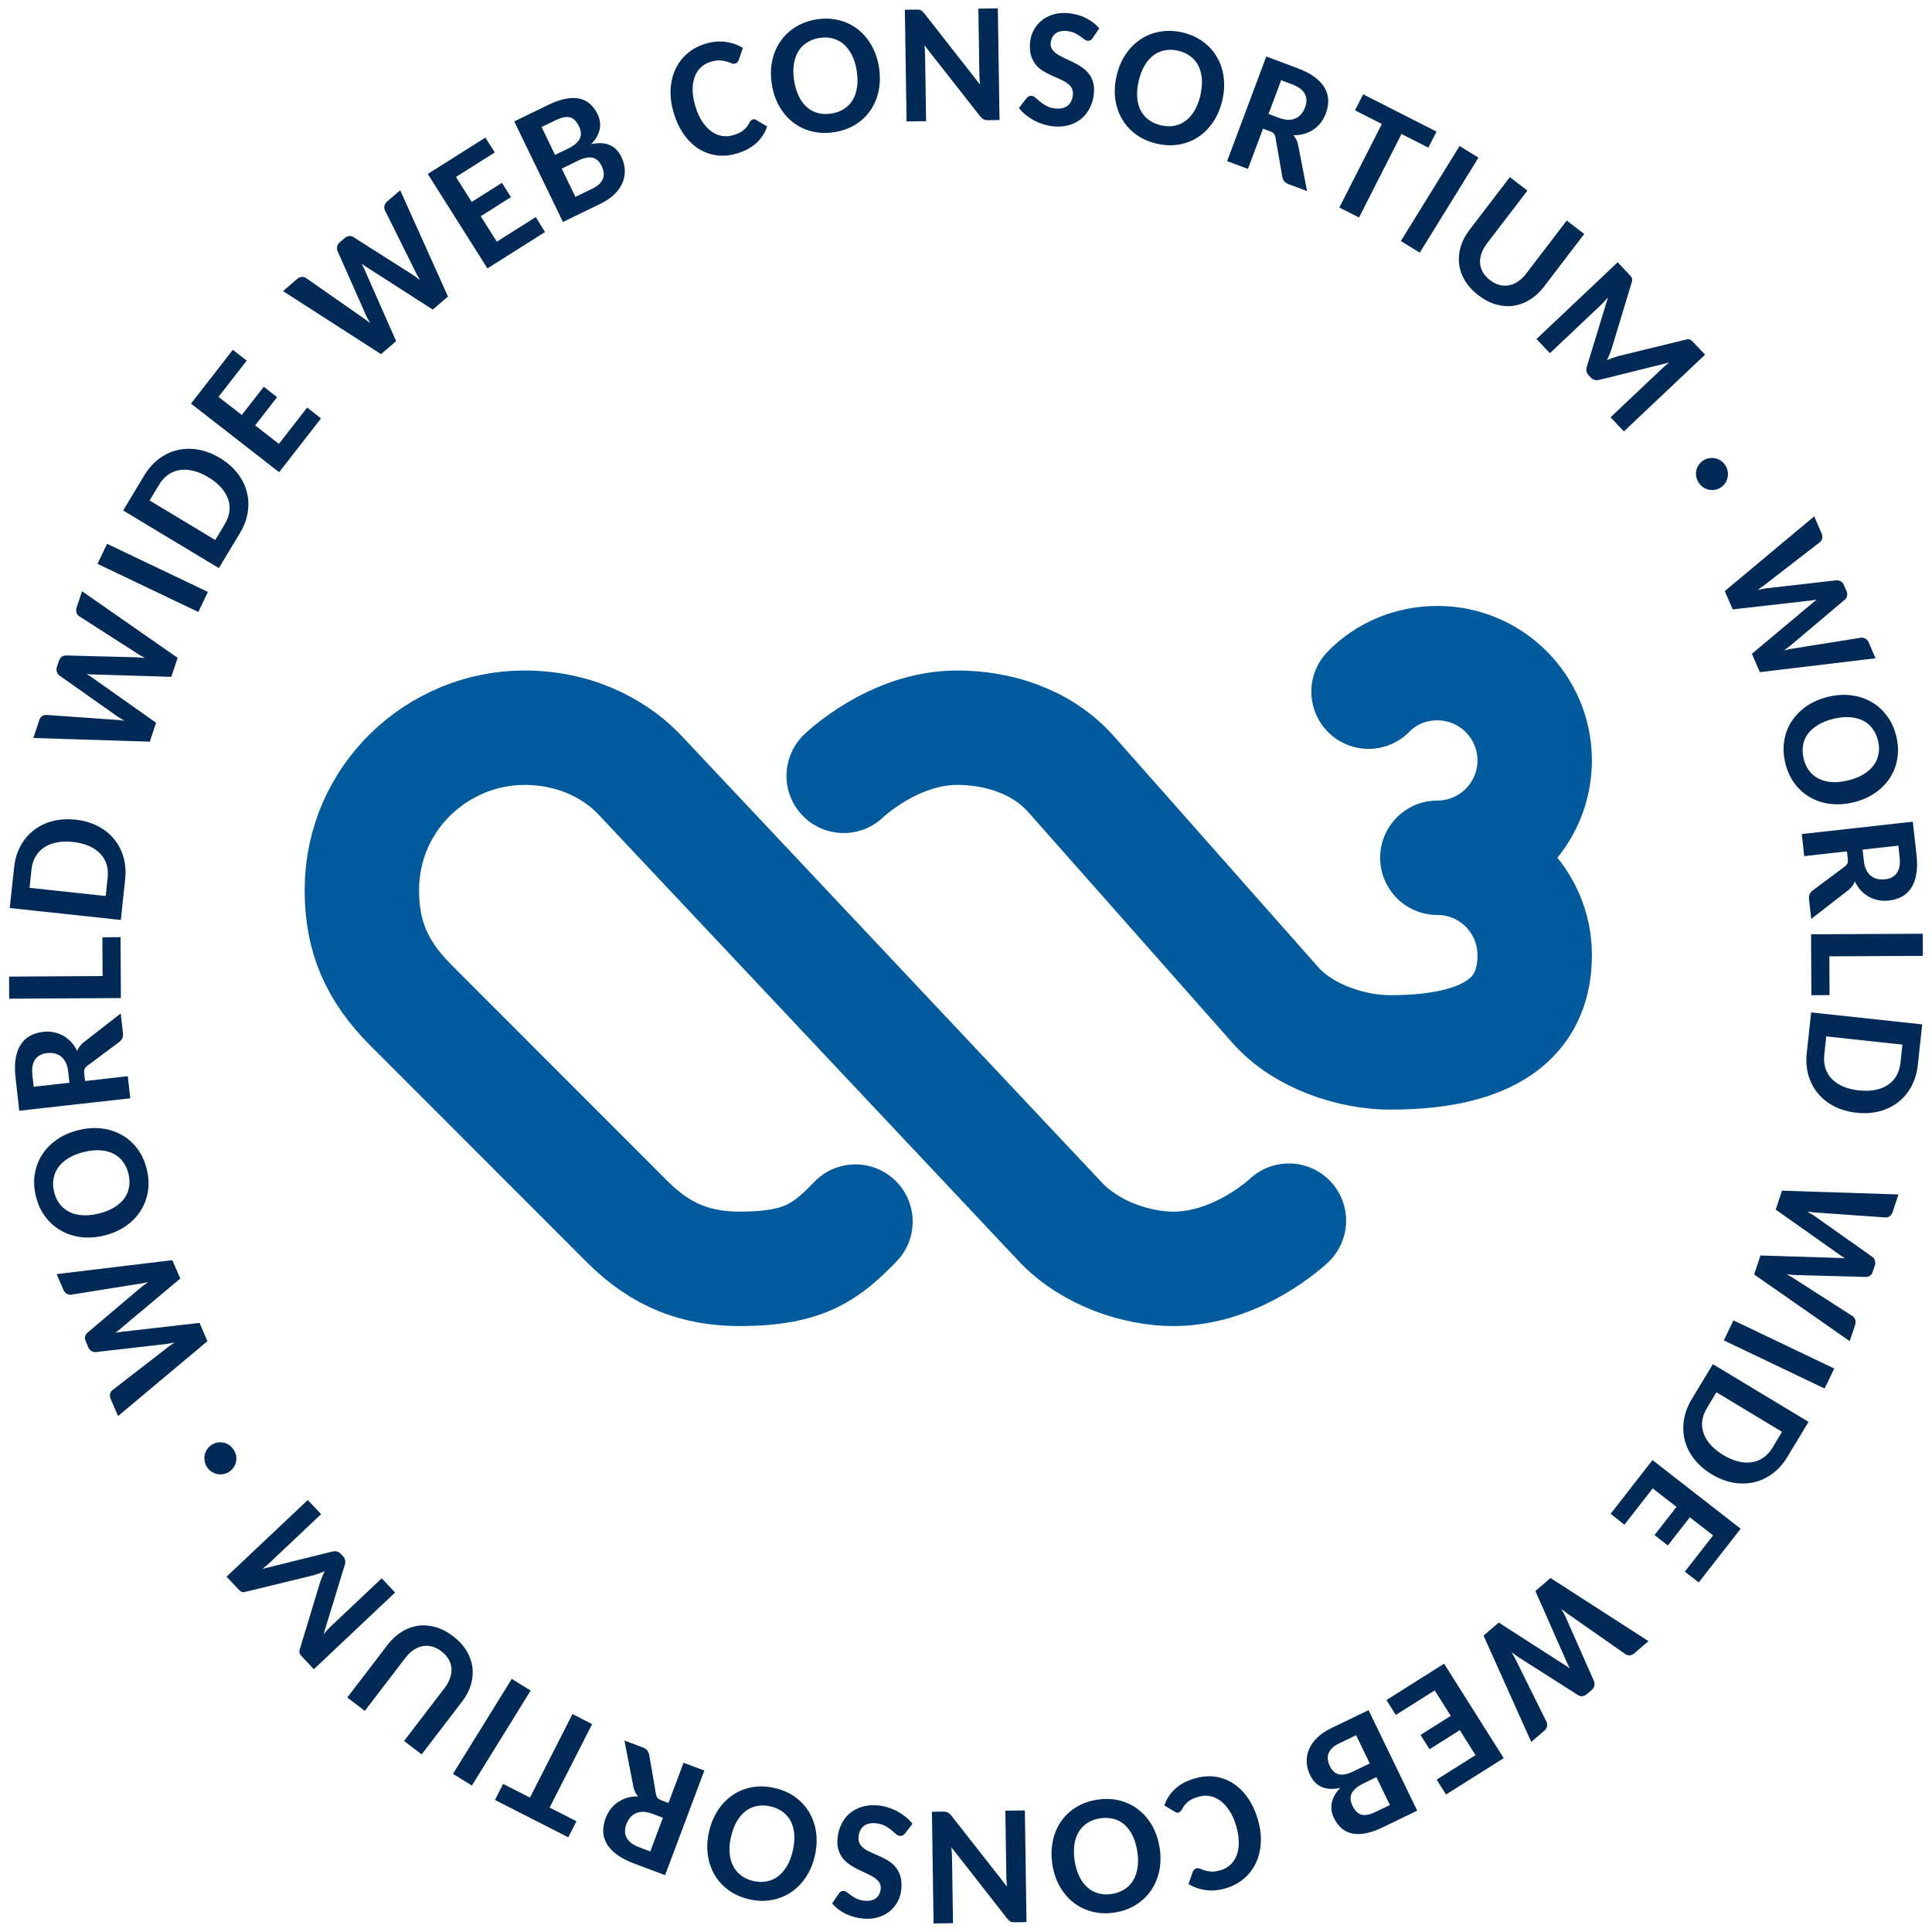 <?xml version="1.0" encoding="UTF-8" standalone="no"?>
<svg
   width="120"
   height="120"
   version="1.1"
   viewBox="0 0 120 120"
   id="svg98"
   xml:space="preserve"
   xmlns="http://www.w3.org/2000/svg"
   xmlns:svg="http://www.w3.org/2000/svg"><defs
     id="defs102" /><path
     style="fill:none;stroke:#005a9c;stroke-width:7.107;stroke-linecap:round"
     d="M 65.818,75.848 65.842,75.875 C 67.765,77.918 70.689,78.811 72.893,78.811 76.92,78.811 80.056,75.818 80.056,75.818 M 52.405,48.189 C 52.405,48.189 55.478,45.2 59.449,45.2 61.925,45.2 64.674,45.988 66.55,48.11 L 79.216,62.427 C 80.995,64.439 84.052,65.367 86.337,65.367 93.279,65.367 95.323,62.66 95.323,59.322 95.323,55.984 92.617,53.278 89.279,53.278 M 65.818,75.848 39.736,48.13 C 38.522,46.84 36.133,45.2 32.561,45.2 27.238,45.2 22.484,49.494 22.477,55.283 22.474,58.169 23.393,60.308 25.535,62.451 L 38.956,75.88 C 41.098,78.022 43.288,78.818 46.005,78.811 50.001,78.799 51.346,77.722 53.134,75.876 M 85.004,42.96 C 86.08,41.848 87.609,41.189 89.278,41.189 92.616,41.189 95.322,43.896 95.322,47.234 95.322,50.568 92.613,53.278 89.278,53.278"
     id="path2-7" /><circle
     style="fill:none"
     id="path27992"
     cx="14.737"
     cy="83.558"
     r="52.5"
     transform="rotate(-35)" /><path
     d="m 105.783,28.609 q 0.174,-0.115 0.366,-0.147 0.196,-0.035 0.377,0.002 0.188,0.039 0.354,0.148 0.166,0.11 0.278,0.28 0.115,0.174 0.15,0.37 0.035,0.196 -0.003,0.384 -0.034,0.185 -0.144,0.351 -0.105,0.163 -0.28,0.278 -0.17,0.112 -0.366,0.147 -0.191,0.032 -0.38,-0.006 -0.184,-0.042 -0.35,-0.151 -0.162,-0.112 -0.277,-0.287 -0.112,-0.17 -0.152,-0.363 -0.035,-0.196 -9.7e-4,-0.381 0.042,-0.184 0.147,-0.347 0.11,-0.166 0.28,-0.278 z m 6.901,3.463 0.456,1.055 q 0.072,0.168 0.041,0.307 -0.029,0.143 -0.137,0.236 l -3.272,2.529 q -0.253,0.206 -0.6,0.442 0.204,-0.042 0.388,-0.077 0.189,-0.036 0.356,-0.046 l 4.155,-0.475 q 0.127,-0.009 0.256,0.066 0.134,0.073 0.2,0.226 l 0.16,0.369 q 0.072,0.168 0.039,0.302 -0.026,0.137 -0.137,0.236 l -3.198,2.702 q -0.118,0.108 -0.27,0.219 -0.144,0.114 -0.31,0.231 0.197,-0.045 0.374,-0.082 0.18,-0.032 0.335,-0.054 l 4.09,-0.651 q 0.125,-0.014 0.254,0.061 0.136,0.078 0.202,0.231 l 0.427,0.988 -7.186,0.862 -0.493,-1.141 3.69,-3.091 q 0.069,-0.064 0.157,-0.136 0.09,-0.068 0.19,-0.139 -0.121,0.024 -0.234,0.038 -0.113,0.015 -0.205,0.026 l -4.79,0.544 -0.491,-1.137 z m 2.462,17.756 q -0.74,0.183 -1.432,0.107 -0.687,-0.078 -1.255,-0.395 -0.567,-0.312 -0.975,-0.851 -0.408,-0.54 -0.59,-1.275 -0.182,-0.735 -0.072,-1.403 0.109,-0.668 0.464,-1.213 0.355,-0.545 0.925,-0.939 0.576,-0.39 1.317,-0.573 0.735,-0.182 1.422,-0.104 0.693,0.082 1.256,0.4 0.568,0.317 0.976,0.857 0.413,0.538 0.595,1.274 0.182,0.735 0.068,1.404 -0.109,0.668 -0.466,1.208 -0.355,0.545 -0.926,0.934 -0.571,0.389 -1.307,0.571 z m -0.336,-1.359 q 0.538,-0.133 0.931,-0.37 0.393,-0.237 0.631,-0.56 0.239,-0.317 0.308,-0.711 0.076,-0.39 -0.035,-0.836 -0.11,-0.446 -0.36,-0.761 -0.245,-0.316 -0.606,-0.491 -0.359,-0.169 -0.818,-0.196 -0.459,-0.026 -0.996,0.106 -0.543,0.134 -0.941,0.373 -0.393,0.237 -0.632,0.555 -0.233,0.321 -0.302,0.715 -0.069,0.394 0.041,0.84 0.11,0.446 0.354,0.757 0.245,0.316 0.599,0.487 0.361,0.175 0.819,0.201 0.464,0.025 1.006,-0.109 z m -0.092,4.412 -2.653,0.295 -0.153,-1.371 6.896,-0.768 0.231,2.077 q 0.077,0.691 -0.019,1.201 -0.09,0.509 -0.321,0.851 -0.23,0.346 -0.582,0.533 -0.352,0.186 -0.794,0.236 -0.338,0.038 -0.654,-0.022 -0.312,-0.06 -0.586,-0.213 -0.269,-0.149 -0.495,-0.386 -0.221,-0.238 -0.378,-0.562 -0.058,0.138 -0.149,0.264 -0.086,0.125 -0.22,0.24 l -2.342,1.822 -0.137,-1.231 q -0.036,-0.327 0.219,-0.534 l 2.01,-1.496 q 0.116,-0.092 0.157,-0.196 0.042,-0.099 0.022,-0.276 z m 0.971,-0.108 0.077,0.696 q 0.037,0.332 0.152,0.561 0.115,0.234 0.289,0.373 0.173,0.138 0.394,0.187 0.227,0.054 0.481,0.025 0.504,-0.056 0.739,-0.398 0.241,-0.342 0.169,-0.986 l -0.079,-0.706 z m -2.064,6.626 0.012,2.409 -1.129,0.006 -0.019,-3.783 6.938,-0.035 0.007,1.374 z m 1.689,9.715 q -0.758,-0.082 -1.371,-0.39 -0.608,-0.307 -1.017,-0.798 -0.41,-0.486 -0.598,-1.131 -0.188,-0.646 -0.106,-1.399 l 0.272,-2.514 6.898,0.745 -0.272,2.514 q -0.081,0.753 -0.403,1.344 -0.321,0.591 -0.826,0.978 -0.505,0.392 -1.164,0.563 -0.66,0.17 -1.413,0.089 z m 0.15,-1.387 q 0.551,0.059 1.002,-0.028 0.451,-0.088 0.785,-0.309 0.333,-0.216 0.534,-0.562 0.205,-0.346 0.255,-0.803 l 0.123,-1.143 -4.732,-0.511 -0.123,1.143 q -0.049,0.457 0.072,0.838 0.122,0.381 0.401,0.663 0.279,0.288 0.701,0.47 0.427,0.183 0.983,0.243 z m 2.453,6.461 -0.363,1.091 q -0.058,0.174 -0.173,0.256 -0.117,0.088 -0.259,0.084 l -4.126,-0.292 q -0.325,-0.015 -0.742,-0.07 0.18,0.104 0.341,0.201 0.165,0.099 0.296,0.203 l 3.415,2.413 q 0.101,0.078 0.147,0.22 0.051,0.144 -0.001,0.302 l -0.127,0.382 q -0.058,0.174 -0.172,0.251 -0.111,0.084 -0.259,0.084 l -4.185,-0.114 q -0.16,0.002 -0.347,-0.016 -0.183,-0.011 -0.385,-0.034 0.177,0.097 0.334,0.188 0.155,0.096 0.286,0.183 l 3.485,2.238 q 0.102,0.073 0.149,0.215 0.05,0.149 -0.003,0.307 l -0.34,1.021 -5.935,-4.142 0.392,-1.18 4.811,0.151 q 0.094,-0.002 0.208,0.003 0.112,0.01 0.235,0.023 -0.106,-0.063 -0.2,-0.127 -0.094,-0.064 -0.17,-0.117 l -3.936,-2.784 0.391,-1.175 z m -10.846,9.065 0.595,-1.244 6.26,2.992 -0.595,1.244 z m -0.75,8.319 q -0.653,-0.394 -1.08,-0.931 -0.422,-0.535 -0.586,-1.153 -0.167,-0.613 -0.065,-1.278 0.102,-0.665 0.493,-1.313 l 1.306,-2.166 5.942,3.582 -1.306,2.166 q -0.391,0.649 -0.931,1.049 -0.54,0.4 -1.161,0.539 -0.623,0.143 -1.293,0.02 -0.67,-0.123 -1.319,-0.514 z m 0.72,-1.195 q 0.474,0.286 0.92,0.396 0.446,0.11 0.842,0.05 0.393,-0.056 0.721,-0.285 0.332,-0.227 0.569,-0.621 l 0.593,-0.984 -4.076,-2.457 -0.593,0.984 q -0.237,0.394 -0.287,0.791 -0.05,0.397 0.084,0.771 0.132,0.378 0.438,0.721 0.31,0.346 0.789,0.634 z m -1.529,7.911 -0.861,-0.671 1.753,-2.25 -1.447,-1.127 -1.365,1.752 -0.828,-0.645 1.365,-1.752 -1.476,-1.149 -1.756,2.255 -0.858,-0.675 2.601,-3.338 5.473,4.264 z m -3.121,3.645 -0.872,0.749 q -0.139,0.119 -0.28,0.131 -0.146,0.015 -0.266,-0.061 l -3.389,-2.371 q -0.272,-0.18 -0.6,-0.442 0.101,0.182 0.189,0.348 0.091,0.17 0.15,0.326 l 1.69,3.825 q 0.047,0.118 0.013,0.264 -0.03,0.15 -0.157,0.259 l -0.305,0.262 q -0.139,0.119 -0.276,0.127 -0.138,0.015 -0.266,-0.061 l -3.532,-2.248 q -0.138,-0.081 -0.289,-0.192 -0.151,-0.104 -0.313,-0.227 0.102,0.174 0.19,0.333 0.084,0.162 0.151,0.304 l 1.84,3.71 q 0.051,0.115 0.017,0.261 -0.034,0.153 -0.161,0.262 l -0.816,0.702 -2.963,-6.603 0.943,-0.811 4.05,2.602 q 0.082,0.047 0.177,0.11 0.091,0.066 0.189,0.14 -0.059,-0.108 -0.106,-0.212 -0.048,-0.104 -0.086,-0.188 l -1.946,-4.411 0.939,-0.807 z m -12.573,9.527 -0.583,-0.924 2.413,-1.522 -0.978,-1.551 -1.878,1.185 -0.56,-0.888 1.878,-1.185 -0.998,-1.582 -2.417,1.525 -0.578,-0.926 3.579,-2.258 3.702,5.868 z m -4.815,-5.242 3.022,6.246 -2.121,1.026 q -0.602,0.291 -1.087,0.381 -0.485,0.089 -0.858,0.003 -0.377,-0.084 -0.65,-0.336 -0.275,-0.244 -0.459,-0.625 -0.105,-0.216 -0.141,-0.448 -0.037,-0.232 0.006,-0.467 0.043,-0.235 0.174,-0.479 0.129,-0.237 0.359,-0.47 -1.35,0.293 -1.875,-0.793 -0.193,-0.4 -0.211,-0.809 -0.018,-0.409 0.144,-0.795 0.159,-0.379 0.505,-0.72 0.343,-0.334 0.875,-0.591 z m 0.076,3.312 -0.849,-1.754 -1.058,0.512 q -0.296,0.143 -0.457,0.314 -0.161,0.171 -0.213,0.352 -0.056,0.184 -0.024,0.371 0.035,0.192 0.121,0.371 0.093,0.193 0.225,0.321 0.127,0.13 0.301,0.179 0.17,0.051 0.395,0.012 0.222,-0.032 0.505,-0.169 z m 0.412,0.851 -0.814,0.394 q -0.522,0.253 -0.709,0.587 -0.184,0.339 0.039,0.8 0.232,0.48 0.57,0.554 0.34,0.079 0.867,-0.176 l 0.884,-0.428 z m -12.278,2.198 q -0.105,0.031 -0.204,-0.028 l -0.692,-0.413 q 0.214,-0.612 0.683,-1.037 0.464,-0.424 1.212,-0.641 0.677,-0.197 1.292,-0.104 0.616,0.098 1.129,0.438 0.509,0.347 0.896,0.909 0.383,0.569 0.6,1.311 0.218,0.747 0.183,1.432 -0.038,0.691 -0.303,1.258 -0.265,0.567 -0.743,0.978 -0.479,0.412 -1.141,0.605 -0.672,0.196 -1.259,0.106 -0.585,-0.085 -1.045,-0.376 l 0.262,-0.746 q 0.029,-0.068 0.076,-0.131 0.042,-0.061 0.147,-0.092 0.105,-0.031 0.229,0.02 0.119,0.052 0.292,0.105 0.168,0.054 0.407,0.072 0.239,0.017 0.575,-0.081 0.366,-0.107 0.622,-0.35 0.257,-0.238 0.387,-0.597 0.131,-0.354 0.127,-0.815 -0.007,-0.455 -0.165,-0.997 -0.159,-0.547 -0.414,-0.935 -0.255,-0.388 -0.562,-0.62 -0.31,-0.225 -0.657,-0.293 -0.345,-0.063 -0.691,0.038 -0.206,0.06 -0.365,0.128 -0.158,0.073 -0.283,0.169 -0.128,0.103 -0.227,0.229 -0.099,0.127 -0.185,0.299 -0.038,0.055 -0.081,0.094 -0.046,0.046 -0.102,0.062 z m -7.844,3.233 q -0.119,-0.754 0.017,-1.436 0.137,-0.677 0.501,-1.216 0.36,-0.538 0.932,-0.898 0.573,-0.36 1.321,-0.478 0.748,-0.118 1.404,0.049 0.656,0.167 1.168,0.567 0.513,0.401 0.856,1.002 0.339,0.608 0.458,1.361 0.118,0.748 -0.019,1.426 -0.141,0.683 -0.507,1.217 -0.365,0.539 -0.938,0.899 -0.572,0.365 -1.32,0.483 -0.748,0.118 -1.405,-0.054 -0.656,-0.167 -1.163,-0.568 -0.513,-0.401 -0.851,-1.003 -0.338,-0.603 -0.456,-1.351 z m 1.383,-0.218 q 0.086,0.547 0.289,0.959 0.202,0.412 0.503,0.677 0.296,0.266 0.682,0.369 0.382,0.109 0.836,0.038 0.454,-0.071 0.789,-0.293 0.336,-0.217 0.541,-0.561 0.2,-0.344 0.266,-0.798 0.066,-0.455 -0.02,-1.002 -0.087,-0.552 -0.29,-0.97 -0.202,-0.412 -0.498,-0.678 -0.3,-0.26 -0.686,-0.363 -0.386,-0.103 -0.841,-0.032 -0.454,0.071 -0.785,0.288 -0.336,0.217 -0.537,0.555 -0.205,0.344 -0.271,0.799 -0.065,0.46 0.022,1.012 z m -3.714,3.8 q -0.089,0.001 -0.152,-0.008 -0.063,-0.004 -0.11,-0.03 -0.053,-0.02 -0.095,-0.061 -0.048,-0.041 -0.106,-0.108 l -3.483,-4.453 q 0.036,0.344 0.041,0.653 l 0.06,4.064 -1.207,0.018 -0.102,-6.938 0.705,-0.01 q 0.162,-0.002 0.272,0.048 0.105,0.056 0.212,0.18 l 3.472,4.427 q -0.036,-0.323 -0.04,-0.6 l -0.061,-4.111 1.212,-0.018 0.102,6.938 -0.721,0.011 z m -10.936,-1.78 q 0.063,-0.098 0.141,-0.137 0.072,-0.034 0.176,-0.023 0.099,0.011 0.205,0.095 0.107,0.085 0.254,0.185 0.141,0.104 0.336,0.199 0.195,0.094 0.46,0.122 0.468,0.05 0.731,-0.153 0.258,-0.204 0.297,-0.573 0.025,-0.234 -0.083,-0.403 -0.114,-0.164 -0.31,-0.301 -0.201,-0.132 -0.457,-0.248 -0.261,-0.117 -0.53,-0.251 -0.27,-0.129 -0.52,-0.297 -0.256,-0.164 -0.442,-0.394 -0.191,-0.23 -0.284,-0.545 -0.098,-0.315 -0.052,-0.746 0.05,-0.468 0.249,-0.861 0.194,-0.394 0.523,-0.669 0.328,-0.27 0.778,-0.401 0.445,-0.131 0.996,-0.073 0.312,0.033 0.616,0.134 0.3,0.095 0.573,0.245 0.273,0.15 0.51,0.343 0.237,0.193 0.407,0.422 l -0.474,0.606 q -0.055,0.073 -0.138,0.111 -0.088,0.038 -0.182,0.028 -0.125,-0.013 -0.244,-0.126 -0.125,-0.108 -0.289,-0.246 -0.164,-0.133 -0.388,-0.257 -0.224,-0.118 -0.546,-0.153 -0.468,-0.05 -0.753,0.162 -0.285,0.211 -0.335,0.679 -0.028,0.265 0.084,0.445 0.107,0.18 0.303,0.311 0.196,0.136 0.458,0.243 0.256,0.111 0.527,0.235 0.265,0.123 0.522,0.281 0.251,0.163 0.435,0.404 0.185,0.24 0.28,0.576 0.09,0.335 0.04,0.813 -0.04,0.379 -0.224,0.722 -0.184,0.348 -0.495,0.599 -0.31,0.251 -0.733,0.374 -0.429,0.128 -0.953,0.072 -0.592,-0.063 -1.076,-0.309 -0.489,-0.246 -0.81,-0.633 z m -8.059,-3.862 q 0.173,-0.743 0.555,-1.325 0.381,-0.577 0.921,-0.939 0.535,-0.364 1.201,-0.483 0.666,-0.119 1.404,0.053 0.738,0.171 1.283,0.572 0.545,0.4 0.87,0.964 0.325,0.564 0.417,1.25 0.086,0.691 -0.086,1.434 -0.171,0.738 -0.552,1.315 -0.387,0.581 -0.926,0.938 -0.54,0.363 -1.206,0.481 -0.667,0.124 -1.405,-0.048 -0.738,-0.171 -1.282,-0.577 -0.545,-0.4 -0.865,-0.963 -0.325,-0.564 -0.412,-1.249 -0.087,-0.685 0.084,-1.423 z m 1.364,0.317 q -0.125,0.539 -0.092,0.998 0.033,0.458 0.213,0.816 0.174,0.357 0.494,0.598 0.313,0.244 0.761,0.349 0.448,0.104 0.842,0.024 0.393,-0.075 0.712,-0.317 0.314,-0.243 0.546,-0.64 0.232,-0.397 0.357,-0.936 0.127,-0.545 0.095,-1.008 -0.033,-0.458 -0.207,-0.815 -0.181,-0.353 -0.5,-0.594 -0.32,-0.241 -0.767,-0.345 -0.448,-0.104 -0.836,-0.028 -0.393,0.075 -0.706,0.313 -0.319,0.242 -0.551,0.639 -0.233,0.402 -0.359,0.946 z m -3.888,-2.083 0.938,-2.5 1.291,0.485 -2.437,6.496 -1.957,-0.734 q -0.651,-0.244 -1.062,-0.56 -0.413,-0.311 -0.613,-0.671 -0.205,-0.361 -0.211,-0.76 -0.007,-0.399 0.149,-0.814 0.119,-0.318 0.316,-0.574 0.195,-0.251 0.456,-0.426 0.254,-0.172 0.569,-0.267 0.312,-0.089 0.673,-0.082 -0.097,-0.114 -0.168,-0.253 -0.073,-0.133 -0.114,-0.305 l -0.564,-2.913 1.159,0.435 q 0.308,0.116 0.377,0.437 l 0.424,2.469 q 0.029,0.145 0.104,0.229 0.07,0.082 0.236,0.144 z m -0.343,0.915 -0.655,-0.246 q -0.313,-0.117 -0.569,-0.119 -0.261,-0.003 -0.463,0.089 -0.202,0.092 -0.346,0.267 -0.15,0.178 -0.24,0.418 -0.178,0.474 0.02,0.839 0.196,0.369 0.803,0.597 l 0.665,0.25 z m -10.433,-1.104 0.507,-0.996 1.667,0.849 2.642,-5.186 1.22,0.621 -2.642,5.186 1.667,0.849 -0.507,0.996 z m 1.045,-7.521 1.173,0.726 -3.651,5.9 -1.173,-0.726 z m -4.367,-1.709 q -0.29,-0.222 -0.588,-0.298 -0.301,-0.079 -0.588,-0.022 -0.291,0.054 -0.564,0.239 -0.273,0.185 -0.508,0.493 l -2.515,3.286 -1.087,-0.832 2.515,-3.286 q 0.381,-0.498 0.863,-0.793 0.478,-0.298 1.012,-0.377 0.531,-0.074 1.088,0.083 0.558,0.157 1.093,0.566 0.535,0.41 0.837,0.91 0.297,0.497 0.364,1.029 0.064,0.536 -0.095,1.079 -0.163,0.54 -0.544,1.038 l -2.515,3.286 -1.091,-0.835 2.515,-3.286 q 0.235,-0.307 0.342,-0.62 0.108,-0.312 0.087,-0.604 -0.024,-0.295 -0.175,-0.562 -0.155,-0.27 -0.446,-0.492 z m -7.543,-4.279 q 0.117,-0.355 0.286,-0.694 -0.183,0.072 -0.359,0.138 -0.179,0.069 -0.358,0.115 l -4.195,1.022 q -0.086,0.023 -0.145,0.022 -0.066,-0.002 -0.114,-0.029 -0.051,-0.024 -0.101,-0.069 -0.05,-0.046 -0.111,-0.11 l -0.71,-0.752 5.045,-4.763 0.829,0.878 -3.157,2.981 q -0.103,0.097 -0.224,0.204 -0.129,0.107 -0.265,0.214 l 4.322,-1.07 q 0.332,-0.09 0.547,0.138 l 0.133,0.141 q 0.219,0.232 0.11,0.558 l -1.313,4.287 q 0.115,-0.137 0.233,-0.263 0.114,-0.122 0.221,-0.223 l 3.157,-2.981 0.832,0.881 -5.045,4.763 -0.714,-0.756 q -0.061,-0.065 -0.1,-0.114 -0.043,-0.053 -0.064,-0.105 -0.024,-0.056 -0.023,-0.115 -0.002,-0.063 0.026,-0.147 l 1.257,-4.148 z m -5.64,-6.878 q -0.174,0.115 -0.366,0.148 -0.196,0.035 -0.377,-0.002 -0.188,-0.038 -0.354,-0.148 -0.166,-0.109 -0.278,-0.279 -0.115,-0.174 -0.151,-0.37 -0.035,-0.196 0.003,-0.384 0.034,-0.185 0.144,-0.351 0.105,-0.163 0.279,-0.278 0.17,-0.112 0.366,-0.148 0.191,-0.032 0.38,0.006 0.184,0.041 0.35,0.151 0.162,0.112 0.277,0.287 0.112,0.17 0.152,0.363 0.035,0.196 0.001,0.381 -0.041,0.184 -0.146,0.347 -0.109,0.166 -0.279,0.278 z M 7.333,87.952 6.877,86.897 q -0.073,-0.168 -0.042,-0.307 0.029,-0.143 0.137,-0.236 l 3.271,-2.532 q 0.252,-0.206 0.6,-0.442 -0.204,0.043 -0.388,0.077 -0.189,0.036 -0.356,0.046 L 5.945,83.981 Q 5.818,83.99 5.689,83.915 5.555,83.842 5.488,83.689 L 5.328,83.32 q -0.073,-0.168 -0.04,-0.302 0.026,-0.137 0.137,-0.236 l 3.196,-2.704 q 0.118,-0.108 0.27,-0.219 0.144,-0.114 0.31,-0.231 -0.197,0.045 -0.374,0.082 -0.18,0.032 -0.335,0.054 l -4.089,0.654 q -0.125,0.014 -0.254,-0.061 -0.136,-0.078 -0.203,-0.231 l -0.428,-0.988 7.185,-0.867 0.494,1.141 -3.688,3.094 q -0.069,0.064 -0.157,0.136 -0.09,0.068 -0.19,0.139 0.121,-0.024 0.234,-0.039 0.113,-0.015 0.205,-0.026 l 4.79,-0.548 0.492,1.136 z M 4.859,70.197 q 0.74,-0.184 1.432,-0.108 0.687,0.077 1.255,0.394 0.567,0.311 0.975,0.851 0.408,0.539 0.591,1.275 0.182,0.735 0.073,1.403 -0.109,0.668 -0.463,1.213 -0.355,0.545 -0.924,0.94 -0.576,0.39 -1.316,0.574 -0.735,0.182 -1.422,0.105 Q 4.367,76.762 3.804,76.444 3.235,76.128 2.827,75.588 2.414,75.05 2.231,74.315 2.049,73.58 2.163,72.911 2.272,72.243 2.628,71.703 2.982,71.157 3.553,70.768 4.124,70.379 4.859,70.197 Z m 0.337,1.359 q -0.538,0.133 -0.931,0.371 -0.393,0.238 -0.631,0.56 -0.239,0.318 -0.308,0.712 -0.075,0.39 0.035,0.836 0.111,0.446 0.361,0.761 0.245,0.316 0.606,0.49 0.36,0.169 0.818,0.195 0.459,0.026 0.996,-0.107 0.543,-0.135 0.941,-0.373 0.393,-0.238 0.632,-0.555 0.232,-0.321 0.302,-0.715 0.069,-0.394 -0.042,-0.84 Q 7.866,72.444 7.622,72.133 7.377,71.817 7.022,71.646 6.661,71.472 6.203,71.446 5.739,71.421 5.196,71.556 Z m 0.089,-4.412 2.653,-0.297 0.153,1.371 -6.895,0.772 -0.233,-2.077 q -0.077,-0.691 0.018,-1.201 0.09,-0.51 0.32,-0.851 0.229,-0.346 0.582,-0.533 0.352,-0.187 0.794,-0.236 0.337,-0.038 0.654,0.021 0.312,0.06 0.586,0.213 0.269,0.149 0.495,0.386 0.221,0.238 0.378,0.562 0.058,-0.138 0.149,-0.264 0.086,-0.125 0.22,-0.24 l 2.34,-1.823 0.138,1.231 q 0.037,0.327 -0.219,0.534 l -2.009,1.497 q -0.116,0.092 -0.157,0.196 -0.041,0.099 -0.022,0.276 z M 4.314,67.252 4.236,66.556 Q 4.199,66.224 4.084,65.995 3.968,65.761 3.795,65.622 3.622,65.484 3.401,65.435 3.174,65.382 2.92,65.41 2.416,65.467 2.181,65.809 1.941,66.151 2.013,66.795 l 0.079,0.706 z m 2.059,-6.628 -0.014,-2.409 1.128,-0.006 0.022,3.783 -6.938,0.04 -0.008,-1.374 z M 4.678,50.909 q 0.758,0.081 1.372,0.389 0.608,0.307 1.018,0.798 0.41,0.485 0.598,1.131 0.188,0.646 0.107,1.399 L 7.504,57.14 0.605,56.399 0.875,53.885 q 0.081,-0.753 0.402,-1.344 0.321,-0.591 0.825,-0.978 0.505,-0.392 1.164,-0.563 0.659,-0.171 1.413,-0.09 z m -0.149,1.387 q -0.551,-0.059 -1.002,0.029 -0.451,0.088 -0.785,0.31 Q 2.41,52.852 2.21,53.198 2.005,53.544 1.956,54.001 L 1.833,55.144 6.565,55.652 6.688,54.509 Q 6.737,54.052 6.615,53.671 6.493,53.29 6.213,53.008 5.934,52.721 5.512,52.539 5.085,52.356 4.529,52.296 Z M 2.072,45.837 2.434,44.746 q 0.058,-0.174 0.173,-0.256 0.117,-0.088 0.259,-0.085 l 4.126,0.29 q 0.325,0.014 0.742,0.07 Q 7.554,44.661 7.393,44.564 7.228,44.465 7.097,44.361 L 3.681,41.95 q -0.101,-0.077 -0.147,-0.22 -0.051,-0.144 0.001,-0.302 L 3.661,41.047 q 0.058,-0.174 0.171,-0.251 0.111,-0.084 0.259,-0.085 l 4.185,0.111 q 0.16,-0.002 0.347,0.016 0.183,0.011 0.385,0.034 -0.177,-0.097 -0.334,-0.188 -0.155,-0.096 -0.286,-0.183 L 4.903,38.266 q -0.103,-0.073 -0.149,-0.215 -0.05,-0.149 0.003,-0.307 l 0.339,-1.022 5.937,4.138 -0.392,1.18 -4.811,-0.148 q -0.094,0.002 -0.208,-0.003 -0.112,-0.01 -0.235,-0.023 0.106,0.063 0.2,0.127 0.094,0.064 0.17,0.117 l 3.938,2.781 -0.39,1.175 z M 12.913,36.765 12.319,38.01 6.057,35.022 6.65,33.777 Z m 0.744,-8.32 q 0.654,0.393 1.08,0.931 0.422,0.535 0.587,1.152 0.168,0.613 0.066,1.278 -0.101,0.665 -0.492,1.314 l -1.304,2.166 -5.944,-3.579 1.304,-2.166 q 0.391,-0.649 0.931,-1.05 0.54,-0.401 1.16,-0.539 0.623,-0.143 1.293,-0.02 0.67,0.123 1.319,0.514 z m -0.719,1.195 q -0.474,-0.286 -0.921,-0.396 -0.446,-0.11 -0.842,-0.05 -0.393,0.056 -0.721,0.286 -0.332,0.227 -0.569,0.621 l -0.593,0.985 4.078,2.455 0.593,-0.985 q 0.237,-0.394 0.287,-0.791 0.05,-0.397 -0.085,-0.771 -0.132,-0.378 -0.438,-0.721 -0.31,-0.345 -0.789,-0.634 z m 1.524,-7.912 0.862,0.671 -1.752,2.251 1.447,1.126 1.363,-1.753 0.829,0.645 -1.363,1.753 1.476,1.149 1.755,-2.256 0.859,0.675 -2.599,3.34 -5.476,-4.26 z m 3.119,-3.647 0.871,-0.75 q 0.139,-0.119 0.28,-0.131 0.146,-0.015 0.266,0.061 l 3.391,2.369 q 0.272,0.18 0.601,0.441 -0.101,-0.182 -0.189,-0.348 -0.091,-0.17 -0.15,-0.326 L 20.958,15.574 q -0.047,-0.118 -0.014,-0.264 0.03,-0.15 0.156,-0.259 l 0.305,-0.262 q 0.139,-0.119 0.276,-0.128 0.138,-0.016 0.266,0.061 l 3.533,2.246 q 0.138,0.081 0.289,0.192 0.152,0.104 0.313,0.227 -0.102,-0.174 -0.19,-0.333 -0.084,-0.162 -0.151,-0.304 l -1.842,-3.709 q -0.051,-0.115 -0.018,-0.261 0.034,-0.153 0.16,-0.262 l 0.816,-0.702 2.967,6.601 -0.942,0.811 -4.051,-2.6 q -0.082,-0.047 -0.177,-0.11 -0.091,-0.066 -0.19,-0.14 0.059,0.108 0.106,0.212 0.048,0.104 0.086,0.188 l 1.949,4.41 -0.938,0.808 z m 12.568,-9.535 0.583,0.923 -2.412,1.523 0.979,1.55 1.877,-1.186 0.561,0.888 -1.877,1.186 0.999,1.581 2.416,-1.526 0.579,0.926 -3.578,2.26 -3.705,-5.866 z M 34.967,13.785 31.941,7.541 34.061,6.513 q 0.602,-0.292 1.087,-0.381 0.485,-0.09 0.858,-0.003 0.377,0.084 0.65,0.335 0.275,0.244 0.46,0.625 0.105,0.216 0.142,0.448 0.037,0.232 -0.006,0.467 -0.043,0.235 -0.174,0.479 -0.129,0.237 -0.359,0.47 1.35,-0.294 1.876,0.792 0.194,0.4 0.212,0.809 0.018,0.409 -0.143,0.795 -0.159,0.379 -0.504,0.72 -0.343,0.335 -0.874,0.592 z m -0.078,-3.312 0.85,1.754 1.058,-0.513 q 0.296,-0.144 0.457,-0.314 0.161,-0.171 0.212,-0.353 0.056,-0.184 0.023,-0.371 -0.035,-0.192 -0.122,-0.371 Q 37.274,10.112 37.142,9.984 37.016,9.854 36.841,9.805 36.671,9.754 36.446,9.793 36.224,9.826 35.942,9.962 Z M 34.476,9.622 35.29,9.228 Q 35.811,8.975 35.998,8.64 36.182,8.302 35.959,7.841 35.726,7.361 35.388,7.287 35.048,7.208 34.522,7.463 L 33.638,7.891 Z M 46.753,7.417 q 0.105,-0.031 0.204,0.028 l 0.692,0.413 Q 47.436,8.469 46.967,8.894 46.503,9.318 45.755,9.537 45.078,9.734 44.464,9.642 43.847,9.544 43.334,9.204 42.825,8.858 42.438,8.296 42.054,7.728 41.837,6.985 41.619,6.238 41.653,5.553 q 0.038,-0.691 0.302,-1.258 0.264,-0.567 0.743,-0.979 0.478,-0.412 1.14,-0.605 0.672,-0.196 1.259,-0.106 0.585,0.085 1.046,0.375 l -0.261,0.746 q -0.029,0.068 -0.076,0.131 -0.042,0.061 -0.147,0.092 -0.105,0.031 -0.229,-0.02 -0.119,-0.052 -0.292,-0.105 -0.168,-0.054 -0.407,-0.072 -0.239,-0.017 -0.575,0.081 -0.366,0.107 -0.622,0.35 -0.257,0.238 -0.386,0.597 -0.131,0.354 -0.127,0.815 0.008,0.455 0.166,0.997 0.16,0.547 0.415,0.935 0.255,0.388 0.562,0.62 0.311,0.225 0.657,0.293 0.345,0.063 0.691,-0.038 0.206,-0.06 0.365,-0.128 0.158,-0.073 0.282,-0.17 0.128,-0.103 0.227,-0.23 0.099,-0.127 0.185,-0.299 0.038,-0.055 0.081,-0.094 0.046,-0.046 0.102,-0.062 z m 7.842,-3.238 q 0.119,0.753 -0.016,1.436 -0.136,0.677 -0.501,1.216 -0.359,0.538 -0.932,0.898 Q 52.573,8.09 51.825,8.208 51.077,8.326 50.421,8.16 49.765,7.994 49.252,7.594 48.74,7.193 48.396,6.592 48.057,5.984 47.938,5.231 q -0.118,-0.748 0.018,-1.426 0.141,-0.683 0.506,-1.217 0.364,-0.539 0.937,-0.899 0.572,-0.365 1.32,-0.484 0.748,-0.118 1.405,0.053 0.656,0.166 1.163,0.567 0.513,0.4 0.851,1.003 0.338,0.602 0.457,1.351 z M 53.212,4.397 Q 53.125,3.85 52.923,3.438 52.72,3.026 52.419,2.761 52.123,2.496 51.737,2.393 51.354,2.284 50.9,2.356 q -0.454,0.072 -0.789,0.294 -0.336,0.217 -0.541,0.561 -0.2,0.344 -0.265,0.798 -0.066,0.455 0.021,1.002 0.087,0.552 0.291,0.97 0.203,0.412 0.498,0.678 0.3,0.259 0.687,0.362 0.387,0.103 0.841,0.031 0.454,-0.072 0.785,-0.288 0.336,-0.217 0.536,-0.556 0.205,-0.344 0.27,-0.799 0.065,-0.46 -0.022,-1.012 z m 3.711,-3.802 q 0.089,-0.001 0.152,0.008 0.063,0.004 0.11,0.03 0.053,0.02 0.095,0.061 0.048,0.041 0.106,0.108 l 3.486,4.451 q -0.037,-0.344 -0.041,-0.653 l -0.062,-4.064 1.207,-0.018 0.106,6.937 -0.705,0.011 Q 61.214,7.469 61.103,7.418 60.998,7.363 60.891,7.239 L 57.417,2.814 q 0.036,0.323 0.041,0.6 l 0.063,4.111 -1.212,0.019 -0.106,-6.937 0.721,-0.011 z M 67.86,2.369 q -0.063,0.098 -0.141,0.137 -0.072,0.034 -0.176,0.023 -0.099,-0.01 -0.205,-0.095 -0.107,-0.085 -0.254,-0.184 Q 66.944,2.146 66.749,2.052 66.554,1.957 66.289,1.929 q -0.468,-0.049 -0.731,0.154 -0.258,0.204 -0.297,0.573 -0.025,0.234 0.084,0.403 0.114,0.164 0.31,0.301 0.201,0.132 0.457,0.248 0.261,0.117 0.53,0.25 0.27,0.128 0.52,0.297 0.256,0.164 0.442,0.393 0.191,0.23 0.284,0.545 0.098,0.315 0.052,0.746 -0.049,0.468 -0.249,0.862 Q 67.497,7.095 67.169,7.371 66.841,7.641 66.391,7.772 65.946,7.903 65.396,7.845 65.084,7.812 64.779,7.712 64.479,7.617 64.206,7.467 63.933,7.318 63.696,7.124 63.459,6.931 63.289,6.703 l 0.474,-0.607 q 0.055,-0.073 0.138,-0.112 0.088,-0.038 0.182,-0.028 0.125,0.013 0.244,0.126 0.125,0.108 0.289,0.246 0.165,0.133 0.388,0.256 0.224,0.118 0.546,0.152 0.468,0.049 0.753,-0.162 0.285,-0.212 0.334,-0.679 0.028,-0.265 -0.084,-0.445 Q 66.445,5.272 66.249,5.14 66.053,5.004 65.791,4.898 65.535,4.787 65.264,4.663 64.999,4.541 64.742,4.382 64.492,4.219 64.307,3.979 64.122,3.739 64.026,3.403 63.936,3.068 63.986,2.59 q 0.04,-0.379 0.223,-0.722 0.184,-0.348 0.494,-0.599 0.31,-0.251 0.733,-0.374 0.429,-0.128 0.953,-0.073 0.592,0.063 1.076,0.308 0.489,0.246 0.811,0.632 z m 8.061,3.857 Q 75.749,6.969 75.368,7.551 74.987,8.128 74.447,8.491 73.913,8.855 73.247,8.974 72.581,9.093 71.843,8.922 71.105,8.751 70.559,8.351 70.014,7.951 69.689,7.388 69.363,6.824 69.27,6.138 q -0.087,-0.69 0.086,-1.434 0.171,-0.738 0.551,-1.315 0.387,-0.581 0.925,-0.939 0.54,-0.363 1.206,-0.482 0.667,-0.124 1.405,0.047 0.738,0.171 1.282,0.576 0.546,0.4 0.866,0.962 0.325,0.563 0.413,1.249 0.088,0.685 -0.083,1.423 z M 74.558,5.91 q 0.125,-0.54 0.092,-0.998 -0.033,-0.458 -0.213,-0.816 -0.175,-0.357 -0.494,-0.597 -0.313,-0.244 -0.761,-0.348 -0.448,-0.104 -0.842,-0.023 -0.393,0.075 -0.712,0.318 -0.314,0.244 -0.545,0.641 -0.231,0.397 -0.356,0.936 -0.126,0.545 -0.094,1.008 0.033,0.458 0.208,0.815 0.181,0.353 0.501,0.593 0.32,0.24 0.768,0.344 0.448,0.104 0.836,0.027 0.393,-0.075 0.706,-0.314 0.319,-0.242 0.55,-0.639 0.233,-0.402 0.359,-0.947 z m 3.889,2.081 -0.936,2.5 -1.292,-0.484 2.434,-6.498 1.957,0.733 q 0.651,0.244 1.062,0.56 0.413,0.311 0.614,0.671 0.205,0.361 0.212,0.76 0.007,0.399 -0.149,0.815 -0.119,0.318 -0.315,0.574 -0.194,0.251 -0.455,0.426 -0.254,0.173 -0.569,0.267 -0.312,0.089 -0.673,0.083 0.097,0.114 0.168,0.252 0.073,0.133 0.114,0.305 l 0.566,2.912 -1.16,-0.434 q -0.308,-0.115 -0.377,-0.437 L 79.222,8.527 q -0.029,-0.145 -0.104,-0.229 -0.07,-0.082 -0.236,-0.144 z m 0.343,-0.915 0.656,0.246 q 0.313,0.117 0.569,0.118 0.261,0.003 0.463,-0.089 0.202,-0.092 0.345,-0.267 0.15,-0.178 0.24,-0.418 0.178,-0.475 -0.021,-0.839 Q 80.846,5.458 80.239,5.231 L 79.574,4.982 Z M 89.223,8.173 88.716,9.17 87.049,8.322 84.411,13.509 83.19,12.889 85.829,7.701 84.162,6.853 84.669,5.857 Z M 88.183,15.695 87.01,14.97 90.657,9.067 91.83,9.793 Z m 4.368,1.706 q 0.291,0.222 0.588,0.298 0.301,0.079 0.588,0.022 0.291,-0.054 0.564,-0.239 0.273,-0.186 0.508,-0.493 l 2.513,-3.288 1.088,0.831 -2.513,3.288 q -0.381,0.498 -0.863,0.794 -0.478,0.299 -1.012,0.378 -0.53,0.075 -1.088,-0.082 -0.558,-0.157 -1.093,-0.566 -0.536,-0.409 -0.837,-0.909 -0.298,-0.497 -0.365,-1.028 -0.064,-0.536 0.094,-1.079 0.163,-0.54 0.543,-1.038 l 2.513,-3.288 1.092,0.834 -2.513,3.288 q -0.235,0.307 -0.342,0.62 -0.107,0.313 -0.087,0.604 0.025,0.295 0.176,0.562 0.155,0.27 0.446,0.492 z m 7.546,4.274 q -0.117,0.355 -0.286,0.694 0.183,-0.072 0.359,-0.138 0.179,-0.069 0.358,-0.116 l 4.194,-1.024 q 0.086,-0.023 0.145,-0.022 0.067,0.002 0.114,0.029 0.051,0.024 0.102,0.069 0.051,0.046 0.111,0.11 l 0.711,0.752 -5.042,4.766 -0.829,-0.877 3.155,-2.983 q 0.103,-0.097 0.224,-0.204 0.129,-0.107 0.265,-0.214 l -4.321,1.072 q -0.331,0.09 -0.547,-0.137 l -0.133,-0.14 q -0.219,-0.232 -0.11,-0.557 l 1.31,-4.287 q -0.115,0.137 -0.233,0.263 -0.114,0.122 -0.221,0.223 l -3.155,2.983 -0.833,-0.881 5.042,-4.766 0.714,0.756 q 0.061,0.065 0.1,0.114 0.043,0.053 0.064,0.105 0.024,0.056 0.023,0.115 0.002,0.063 -0.026,0.147 l -1.255,4.148 z"
     id="text30701"
     style="font-weight:bold;font-size:10.7px;line-height:125%;font-family:Carlito;-inkscape-font-specification:'Carlito Bold';text-align:center;letter-spacing:0.28px;word-spacing:0px;text-anchor:middle;fill:#002a56"
     aria-label="· WORLD WIDE WEB CONSORTIUM · WORLD WIDE WEB CONSORTIUM " /></svg>
